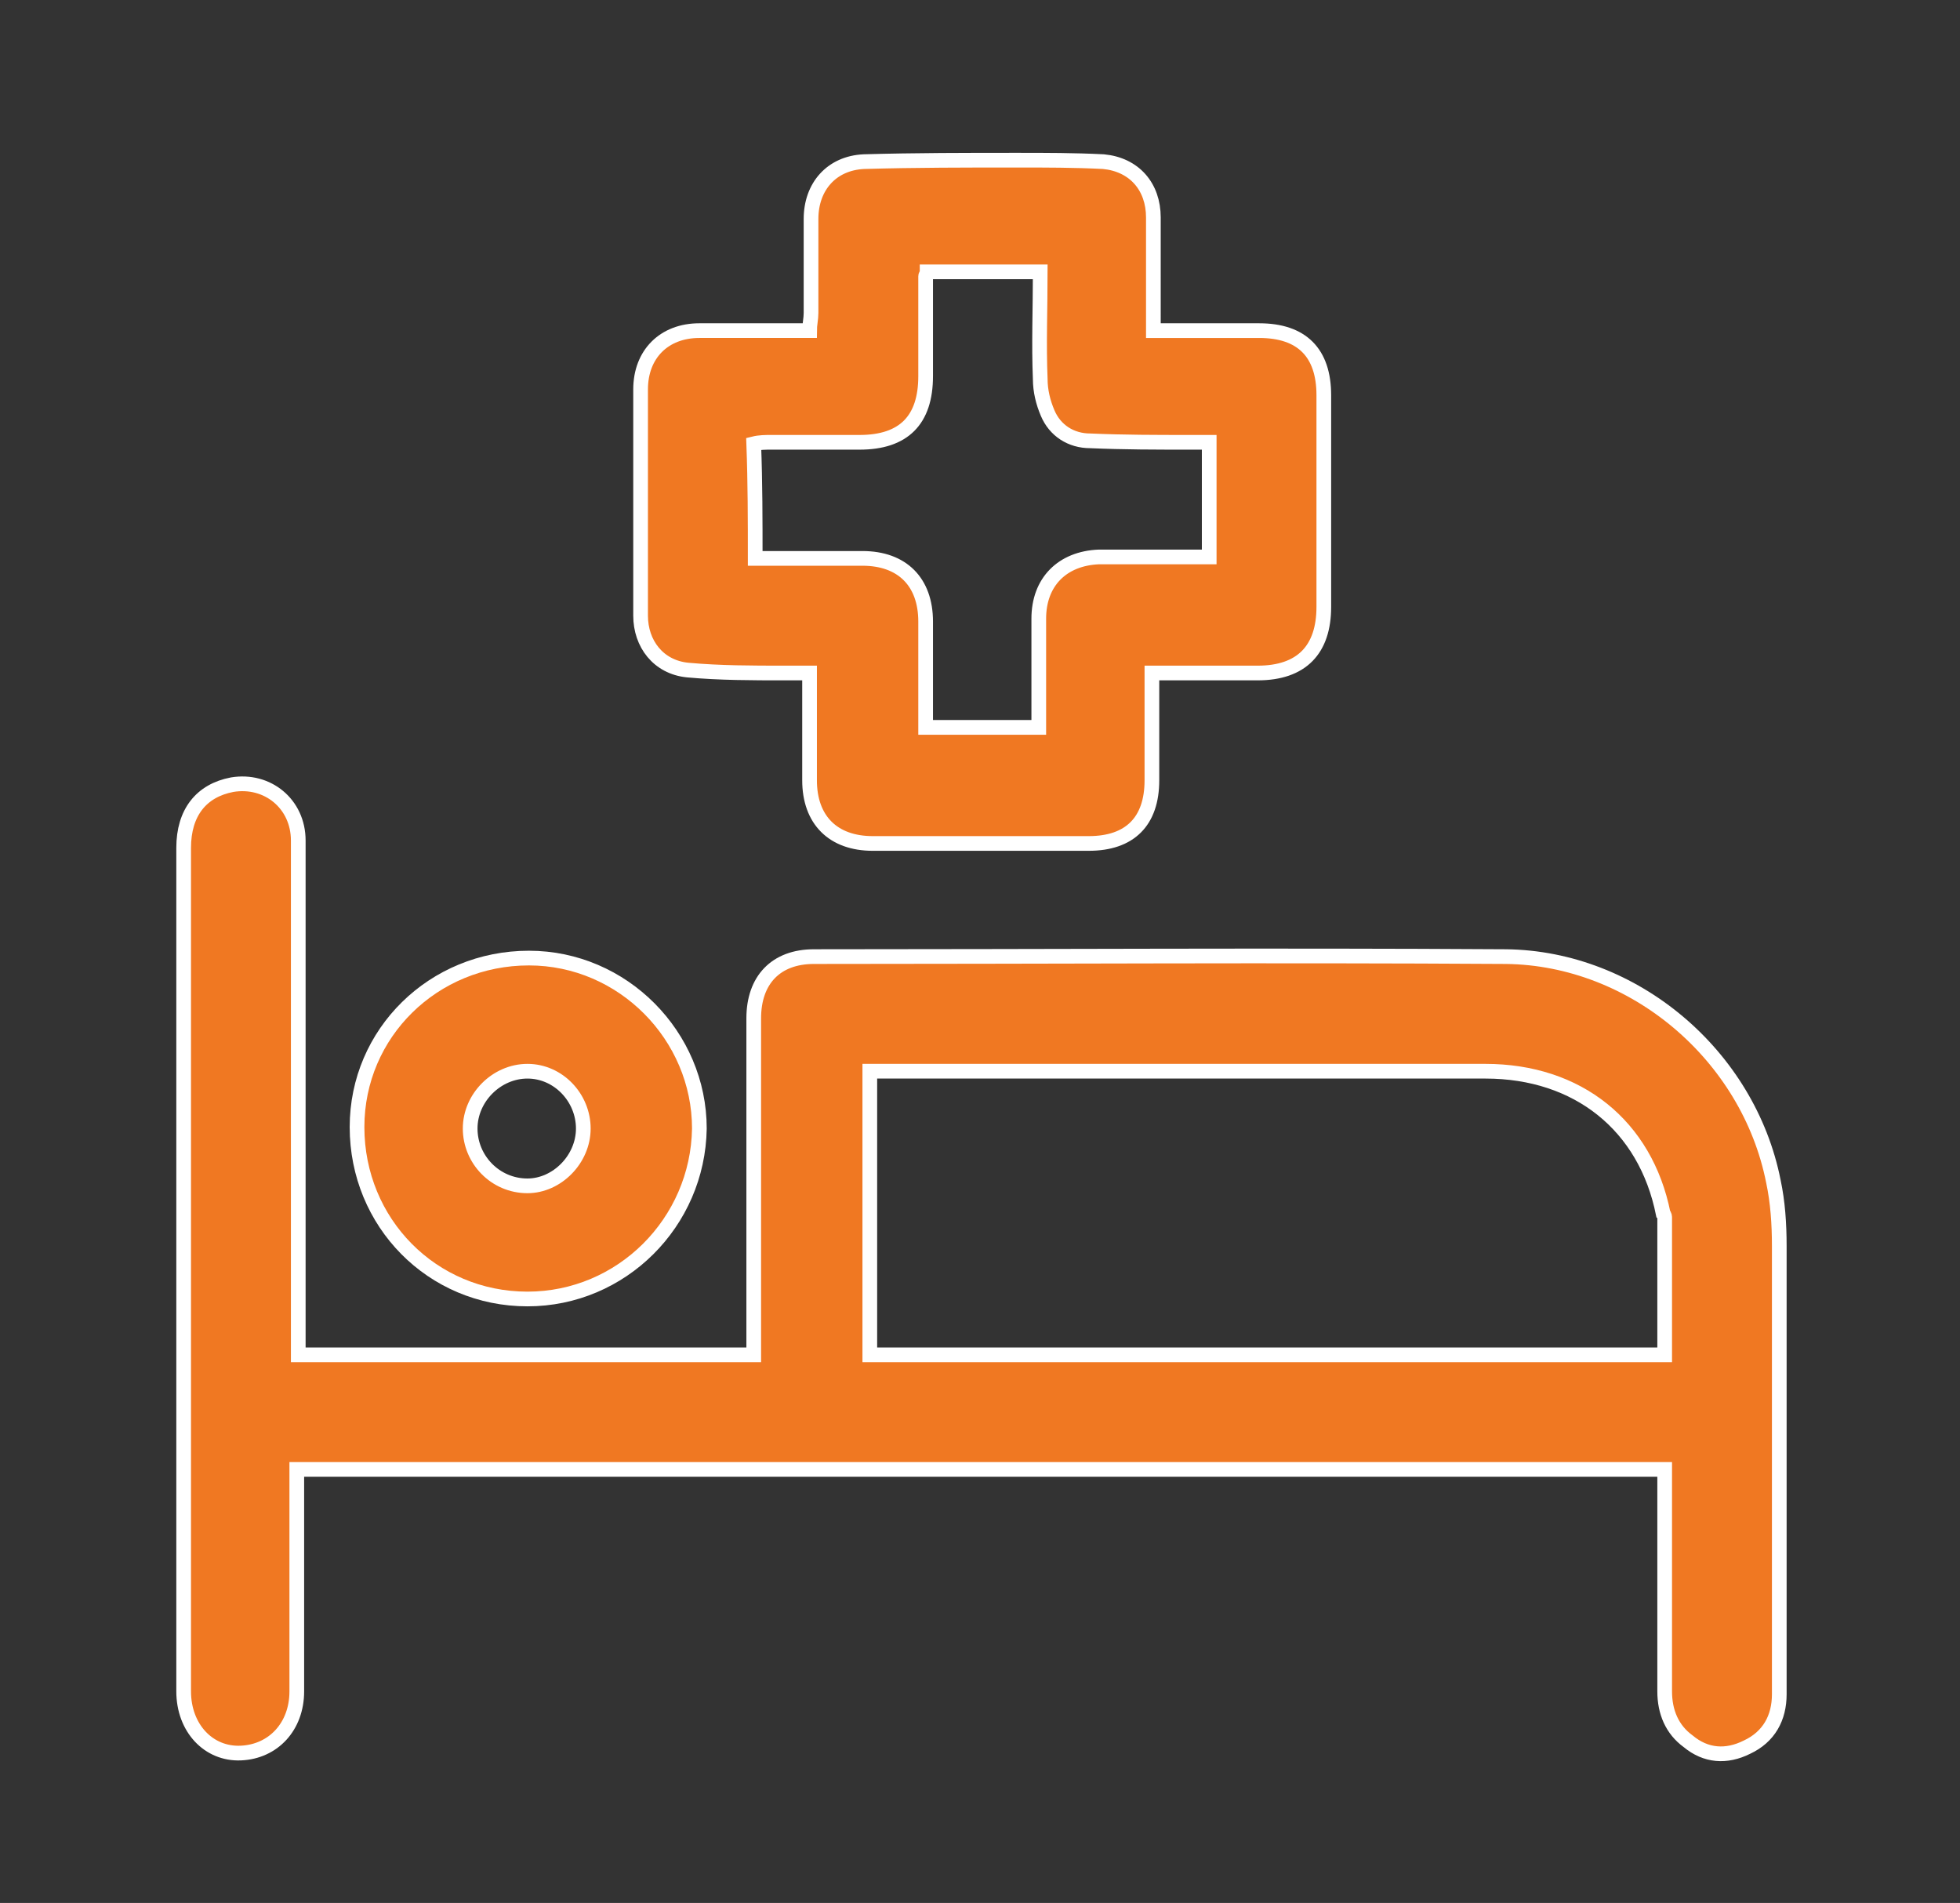 <?xml version="1.0" encoding="utf-8"?>
<!-- Generator: Adobe Illustrator 25.0.0, SVG Export Plug-In . SVG Version: 6.00 Build 0)  -->
<svg version="1.1" id="Layer_1" xmlns="http://www.w3.org/2000/svg" xmlns:xlink="http://www.w3.org/1999/xlink" x="0px" y="0px"
	 viewBox="0 0 133.4 129.5" style="enable-background:new 0 0 133.4 129.5;" xml:space="preserve">
<rect x="0" y="0" width="133.4" height="129.5" fill="#333333" stroke="none"/>
<style type="text/css">
	.st0{fill:#F07822;stroke:#FFFFFF;stroke-miterlimit:10;}
</style>
<g id="sHVPQ6_10_">
	<g>
		<path class="st0" d="M20.3,92.2c10.4,0,20.6,0,31,0c0-0.5,0-0.9,0-1.3c0-7.2,0-14.4,0-21.6c0-2.6,1.5-4.2,4.1-4.2
			c15.7,0,31.4-0.1,47.1,0c8.7,0.1,16.5,6.7,18.2,15.3c0.3,1.4,0.4,2.9,0.4,4.4c0,10.2,0,20.3,0,30.5c0,1.6-0.7,2.9-2.2,3.6
			c-1.4,0.7-2.8,0.6-4-0.4c-1.1-0.8-1.6-2-1.6-3.4c0-4.6,0-9.3,0-13.9c0-0.4,0-0.8,0-1.2c-31.1,0-62,0-93.1,0c0,0.4,0,0.8,0,1.2
			c0,4.6,0,9.3,0,13.9c0,2.4-1.6,4.1-3.8,4.2c-2.2,0.1-3.9-1.7-3.9-4.2c0-4.5,0-9,0-13.5c0-14.6,0-29.3,0-43.9
			c0-2.4,1.2-3.9,3.3-4.3c2.4-0.4,4.5,1.3,4.5,3.8c0,7.7,0,15.3,0,23c0,3.5,0,7,0,10.6C20.3,91.4,20.3,91.8,20.3,92.2z M113.3,92.2
			c0-3.2,0-6.3,0-9.3c0-0.1,0-0.2-0.1-0.3c-1.2-6-5.8-9.7-12.1-9.7c-13.6,0-27.2,0-40.8,0c-0.4,0-0.8,0-1.1,0c0,6.5,0,12.9,0,19.3
			C77.3,92.2,95.2,92.2,113.3,92.2z"/>
		<path class="st0" d="M78.5,22.5c2.5,0,4.9,0,7.2,0c2.9,0,4.4,1.5,4.4,4.4c0,4.8,0,9.6,0,14.4c0,2.9-1.5,4.5-4.5,4.5
			c-2.3,0-4.7,0-7.2,0c0,2.5,0,4.9,0,7.3c0,2.8-1.5,4.3-4.3,4.3c-4.9,0-9.8,0-14.7,0c-2.7,0-4.3-1.6-4.3-4.3c0-2.4,0-4.7,0-7.3
			c-0.6,0-1.2,0-1.7,0c-2.2,0-4.4,0-6.6-0.2c-2-0.2-3.2-1.8-3.2-3.7c0-5.1,0-10.2,0-15.4c0-2.4,1.6-4,4-4c2.5,0,4.9,0,7.5,0
			c0-0.4,0.1-0.8,0.1-1.2c0-2.1,0-4.3,0-6.4c0-2.2,1.4-3.8,3.6-3.9c3.5-0.1,7-0.1,10.4-0.1c2,0,3.9,0,5.9,0.1
			c2.1,0.2,3.4,1.7,3.4,3.8C78.5,17.3,78.5,19.8,78.5,22.5z M51.4,38c2.5,0,4.9,0,7.3,0c2.7,0,4.3,1.6,4.3,4.3c0,1.4,0,2.8,0,4.2
			c0,1,0,2,0,3c2.7,0,5.1,0,7.7,0c0-0.5,0-0.9,0-1.3c0-2,0-4.1,0-6.1c0-2.5,1.6-4.1,4.1-4.2c2,0,4,0,6,0c0.5,0,1,0,1.5,0
			c0-2.7,0-5.1,0-7.8c-0.5,0-0.9,0-1.3,0c-2.3,0-4.5,0-6.8-0.1c-1.3,0-2.4-0.7-2.9-1.9c-0.3-0.7-0.5-1.5-0.5-2.3
			c-0.1-2.4,0-4.8,0-7.3c-2.7,0-5.2,0-7.7,0c0,0.2-0.1,0.2-0.1,0.3c0,2.3,0,4.5,0,6.8c0,3-1.5,4.5-4.5,4.5c-2,0-4,0-6,0
			c-0.4,0-0.8,0-1.2,0.1C51.4,32.9,51.4,35.4,51.4,38z"/>
		<path class="st0" d="M35.9,88.4c-6.5,0-11.6-5.2-11.6-11.7c0-6.4,5.2-11.5,11.7-11.5c6.4,0,11.6,5.3,11.6,11.6
			C47.5,83.2,42.3,88.4,35.9,88.4z M39.7,76.8c0-2.1-1.7-3.9-3.8-3.9c-2.1,0-3.9,1.8-3.9,3.9c0,2.1,1.7,3.9,3.9,3.9
			C37.9,80.7,39.7,78.9,39.7,76.8z"/>
	</g>
</g>
</svg>
